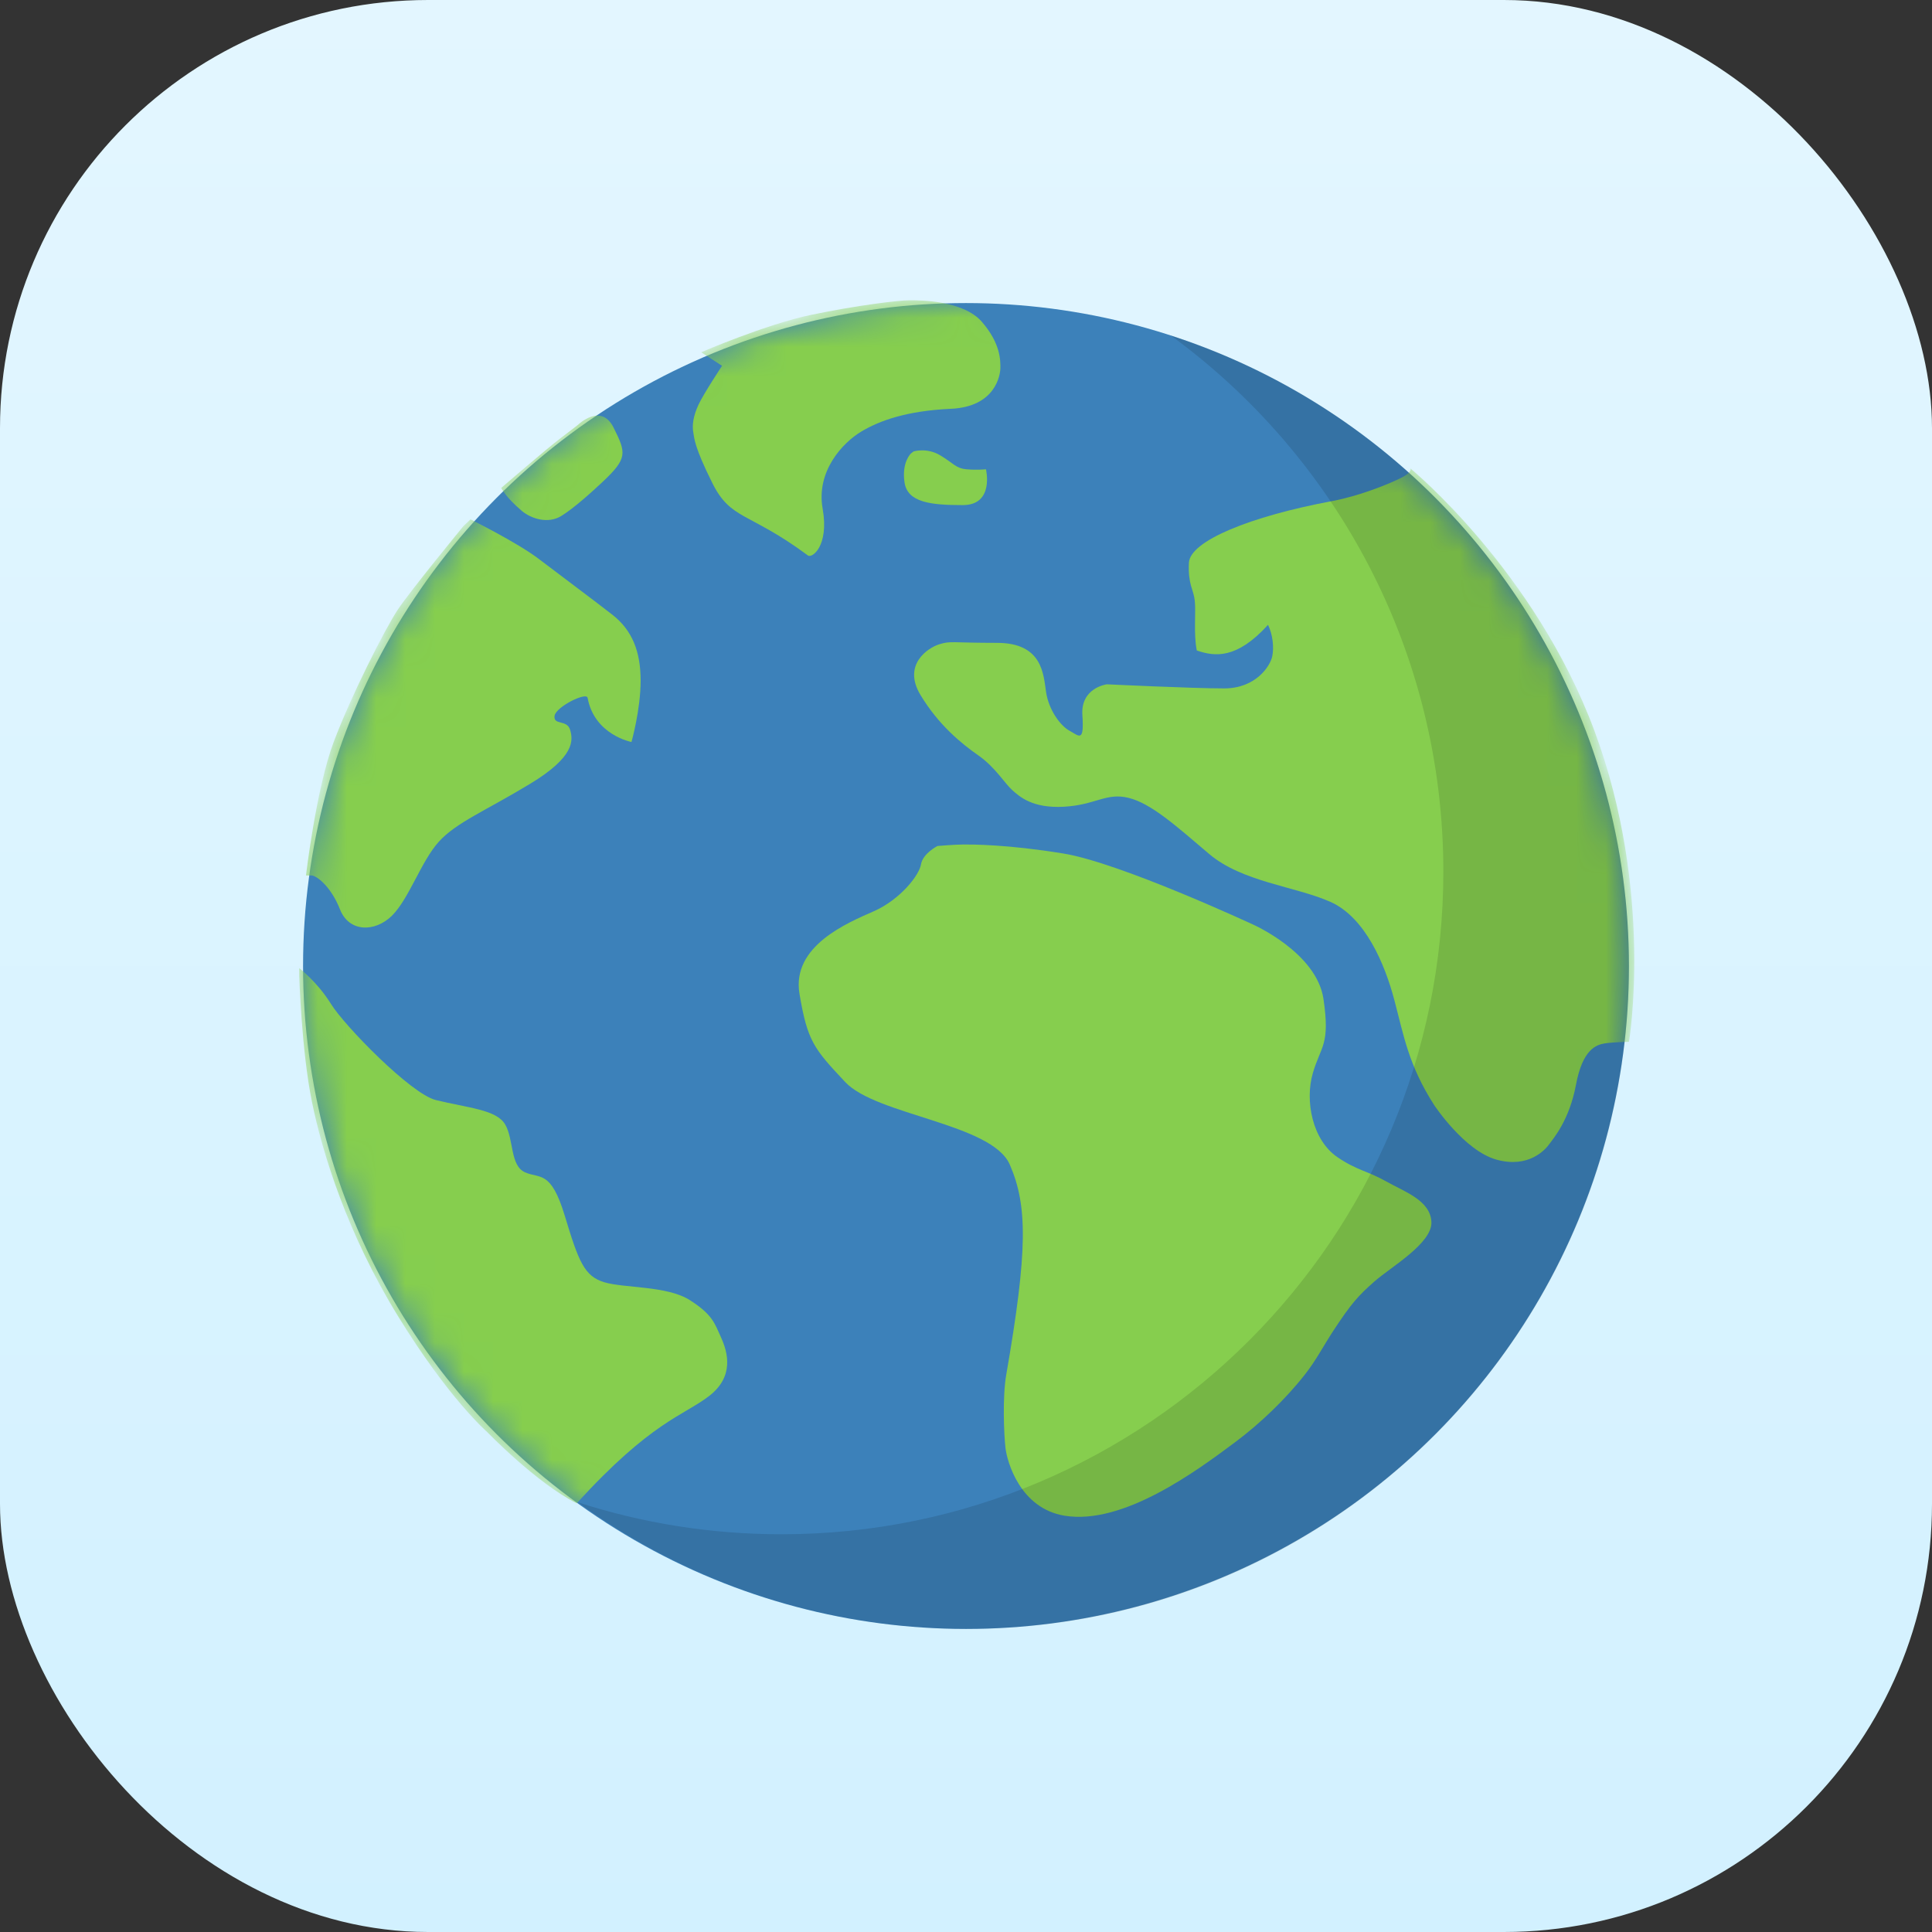 <?xml version="1.0" encoding="UTF-8" standalone="no"?>
<svg width="66px" height="66px" viewBox="0 0 66 66" version="1.1" xmlns="http://www.w3.org/2000/svg" xmlns:xlink="http://www.w3.org/1999/xlink">
    <rect x="0" y="0" width="66" height="66" fill="#333333" stroke="none"/>
    <!-- Generator: Sketch 39 (31667) - http://www.bohemiancoding.com/sketch -->
    <title>Timezones Icon</title>
    <desc>Created with Sketch.</desc>
    <defs>
        <linearGradient x1="50%" y1="0%" x2="50%" y2="100%" id="linearGradient-1">
            <stop stop-color="#E3F6FF" offset="0%"></stop>
            <stop stop-color="#D2F1FF" offset="100%"></stop>
        </linearGradient>
        <circle id="path-2" cx="22.647" cy="22.647" r="22.647"></circle>
    </defs>
    <g id="Page-1" stroke="none" stroke-width="1" fill="none" fill-rule="evenodd">
        <g id="07-Apps" transform="translate(-565, -248)">
            <g id="Apps-01" transform="translate(80, 80)">
                <g id="Row-2" transform="translate(0, 146)">
                    <g id="04" transform="translate(450, 0)">
                        <g id="Timezones-Icon" transform="translate(35, 22)">
                            <rect id="icon_bg" fill="url(#linearGradient-1)" x="0" y="0" width="66" height="66" rx="14.625"></rect>
                            <g id="Earth" transform="translate(10.353, 10.353)">
                                <g id="Continents">
                                    <mask id="mask-3" fill="white">
                                        <use xlink:href="#path-2"></use>
                                    </mask>
                                    <use id="Mask" fill="#3C81BA" xlink:href="#path-2"></use>
                                    <path d="M16.958,23.591 C16.687,21.961 18.603,21.171 19.497,20.777 C20.39,20.383 21.046,19.556 21.109,19.177 C21.172,18.799 21.674,18.547 21.674,18.547 C21.674,18.547 22.281,18.496 22.563,18.496 C22.845,18.496 24.041,18.489 25.978,18.805 C27.915,19.121 32.449,21.229 32.449,21.229 C32.449,21.229 34.624,22.187 34.859,23.773 C35.093,25.359 34.768,25.368 34.494,26.312 C34.22,27.256 34.477,28.59 35.333,29.176 C35.991,29.626 36.375,29.652 37,30.005 C37.626,30.359 38.504,30.65 38.546,31.383 C38.589,32.117 37.154,32.933 36.599,33.424 C36.044,33.914 35.807,34.174 35.185,35.124 C34.855,35.628 34.612,36.111 34.22,36.609 C33.556,37.454 32.686,38.283 31.856,38.903 C30.538,39.888 28.028,41.751 26.021,41.427 C24.49,41.18 24.048,39.573 23.995,39.108 C23.943,38.644 23.889,37.37 24.022,36.609 C24.758,32.37 24.754,30.83 24.141,29.428 C23.528,28.027 19.585,27.748 18.52,26.611 C17.455,25.475 17.229,25.221 16.958,23.591 Z" id="Path-2" fill="#86CE4E" mask="url(#mask-3)"></path>
                                    <path d="M37.827,5.648 C37.827,5.648 37.917,5.766 37.518,5.968 C37.119,6.17 36.111,6.585 35.162,6.763 C32.348,7.289 30.295,8.128 30.262,8.874 C30.228,9.619 30.415,9.765 30.461,10.157 C30.508,10.55 30.415,11.311 30.532,11.869 C31.144,12.077 31.89,12.177 32.965,10.992 C33.127,11.327 33.174,11.766 33.107,12.077 C33.041,12.387 32.561,13.164 31.465,13.164 C30.369,13.164 27.46,13.024 27.46,13.024 C27.46,13.024 26.556,13.136 26.623,14.084 C26.689,15.032 26.507,14.785 26.186,14.612 C25.866,14.439 25.476,13.898 25.384,13.3 C25.292,12.702 25.277,11.608 23.705,11.608 C22.133,11.608 22.132,11.534 21.739,11.655 C21.345,11.775 20.469,12.354 21.091,13.387 C21.713,14.42 22.499,15.056 23.073,15.456 C23.647,15.857 23.976,16.417 24.228,16.64 C24.481,16.864 24.919,17.267 25.997,17.206 C27.074,17.146 27.436,16.714 28.204,16.904 C28.972,17.094 29.821,17.857 30.95,18.817 C32.079,19.777 33.874,19.92 35.082,20.45 C36.291,20.98 36.959,22.593 37.282,23.818 C37.606,25.043 37.766,26.037 38.644,27.403 C38.645,27.404 39.669,28.955 40.766,29.261 C41.863,29.568 42.434,28.925 42.569,28.737 C42.704,28.548 43.257,27.923 43.484,26.707 C43.711,25.491 44.176,25.334 44.481,25.289 C44.786,25.245 45.296,25.237 45.296,25.237 C45.296,25.237 46.156,20.116 44.121,14.628 C42.086,9.14 37.827,5.648 37.827,5.648 Z" id="Path-3" fill="#86CE4E" mask="url(#mask-3)"></path>
                                    <path d="M13.601,1.681 L14.313,2.143 C14.313,2.143 13.685,3.095 13.509,3.472 C13.333,3.849 13.283,4.171 13.333,4.431 C13.368,4.61 13.349,4.883 13.984,6.153 C14.619,7.423 15.212,7.118 17.239,8.617 C17.37,8.743 17.979,8.316 17.75,7.025 C17.52,5.734 18.446,4.763 19.068,4.391 C19.689,4.019 20.611,3.682 22.132,3.612 C23.654,3.543 23.822,2.461 23.822,2.206 C23.822,1.951 23.828,1.379 23.19,0.642 C22.553,-0.095 21.079,-0.095 20.714,-0.095 C20.349,-0.095 18.935,0.075 17.37,0.4 C15.805,0.726 13.601,1.681 13.601,1.681 Z" id="Path-4" fill="#86CE4E" mask="url(#mask-3)"></path>
                                    <path d="M6.77,6.314 C6.77,6.314 6.901,6.614 7.472,7.099 C7.795,7.372 8.369,7.548 8.814,7.278 C9.259,7.007 9.895,6.426 10.222,6.119 C11.097,5.299 11.038,5.122 10.609,4.257 C10.179,3.392 9.393,4.158 9.393,4.158 C9.393,4.158 9.193,4.316 8.772,4.635 C8.351,4.953 6.77,6.314 6.77,6.314 Z" id="Path-5" fill="#86CE4E" mask="url(#mask-3)"></path>
                                    <path d="M5.722,7.39 C5.722,7.39 7.318,8.179 8.064,8.749 C8.81,9.319 9.899,10.126 10.57,10.65 C11.241,11.174 11.532,11.9 11.532,12.897 C11.532,13.894 11.219,14.995 11.219,14.995 C11.219,14.995 9.954,14.755 9.721,13.489 C9.691,13.274 8.67,13.774 8.594,14.087 C8.533,14.44 9.013,14.213 9.122,14.576 C9.23,14.938 9.286,15.498 7.755,16.424 C6.224,17.351 5.237,17.741 4.638,18.401 C4.039,19.06 3.615,20.361 3.034,20.931 C2.453,21.501 1.57,21.498 1.262,20.714 C0.954,19.93 0.458,19.554 0.287,19.554 L0.099,19.554 C0.099,19.554 0.449,16.579 1.047,14.992 C1.644,13.404 2.796,11.139 3.231,10.481 C3.667,9.823 5.49,7.605 5.49,7.605 L5.722,7.39 Z" id="Path-6" fill="#86CE4E" mask="url(#mask-3)"></path>
                                    <path d="M-0.132,22.72 C-0.132,22.72 0.48,23.181 0.953,23.942 C1.425,24.702 3.69,27.017 4.531,27.225 C5.632,27.498 6.611,27.549 6.907,28.065 C7.203,28.58 7.07,29.465 7.58,29.694 C8.091,29.923 8.465,29.604 8.941,31.18 C9.417,32.756 9.61,33.243 10.288,33.45 C10.966,33.656 12.435,33.565 13.211,34.06 C13.986,34.555 14.057,34.845 14.282,35.343 C14.507,35.842 14.742,36.669 13.866,37.341 C12.99,38.012 11.892,38.212 9.349,41.002 C7.971,40.311 6.29,38.568 6.29,38.568 C6.29,38.568 4.98,37.434 3.248,34.617 C1.515,31.801 0.662,29.05 0.302,27.282 C-0.057,25.514 -0.13,22.986 -0.13,22.986 L-0.132,22.72 Z" id="Path-7" fill="#86CE4E" mask="url(#mask-3)"></path>
                                    <path d="M20.855,5.069 C20.855,5.069 21.301,4.928 21.758,5.197 C22.216,5.467 22.292,5.645 22.662,5.678 C23.031,5.711 23.329,5.678 23.329,5.678 C23.329,5.678 23.625,6.902 22.537,6.902 C21.448,6.902 20.645,6.815 20.546,6.122 C20.446,5.43 20.767,5.138 20.767,5.138 L20.855,5.069 Z" id="Path-8" fill="#86CE4E" mask="url(#mask-3)"></path>
                                </g>
                                <path d="M29.639,1.105 C38.723,4.042 45.294,12.58 45.294,22.654 C45.294,35.158 35.171,45.294 22.685,45.294 C17.716,45.294 13.121,43.689 9.39,40.969 C11.581,41.677 13.918,42.06 16.344,42.06 C28.831,42.06 38.954,31.923 38.954,19.42 C38.954,11.891 35.284,5.221 29.639,1.105 Z" id="Combined-Shape" fill="#000000" opacity="0.12" style="mix-blend-mode: luminosity;"></path>
                            </g>
                        </g>
                    </g>
                </g>
            </g>
        </g>
    </g>
</svg>